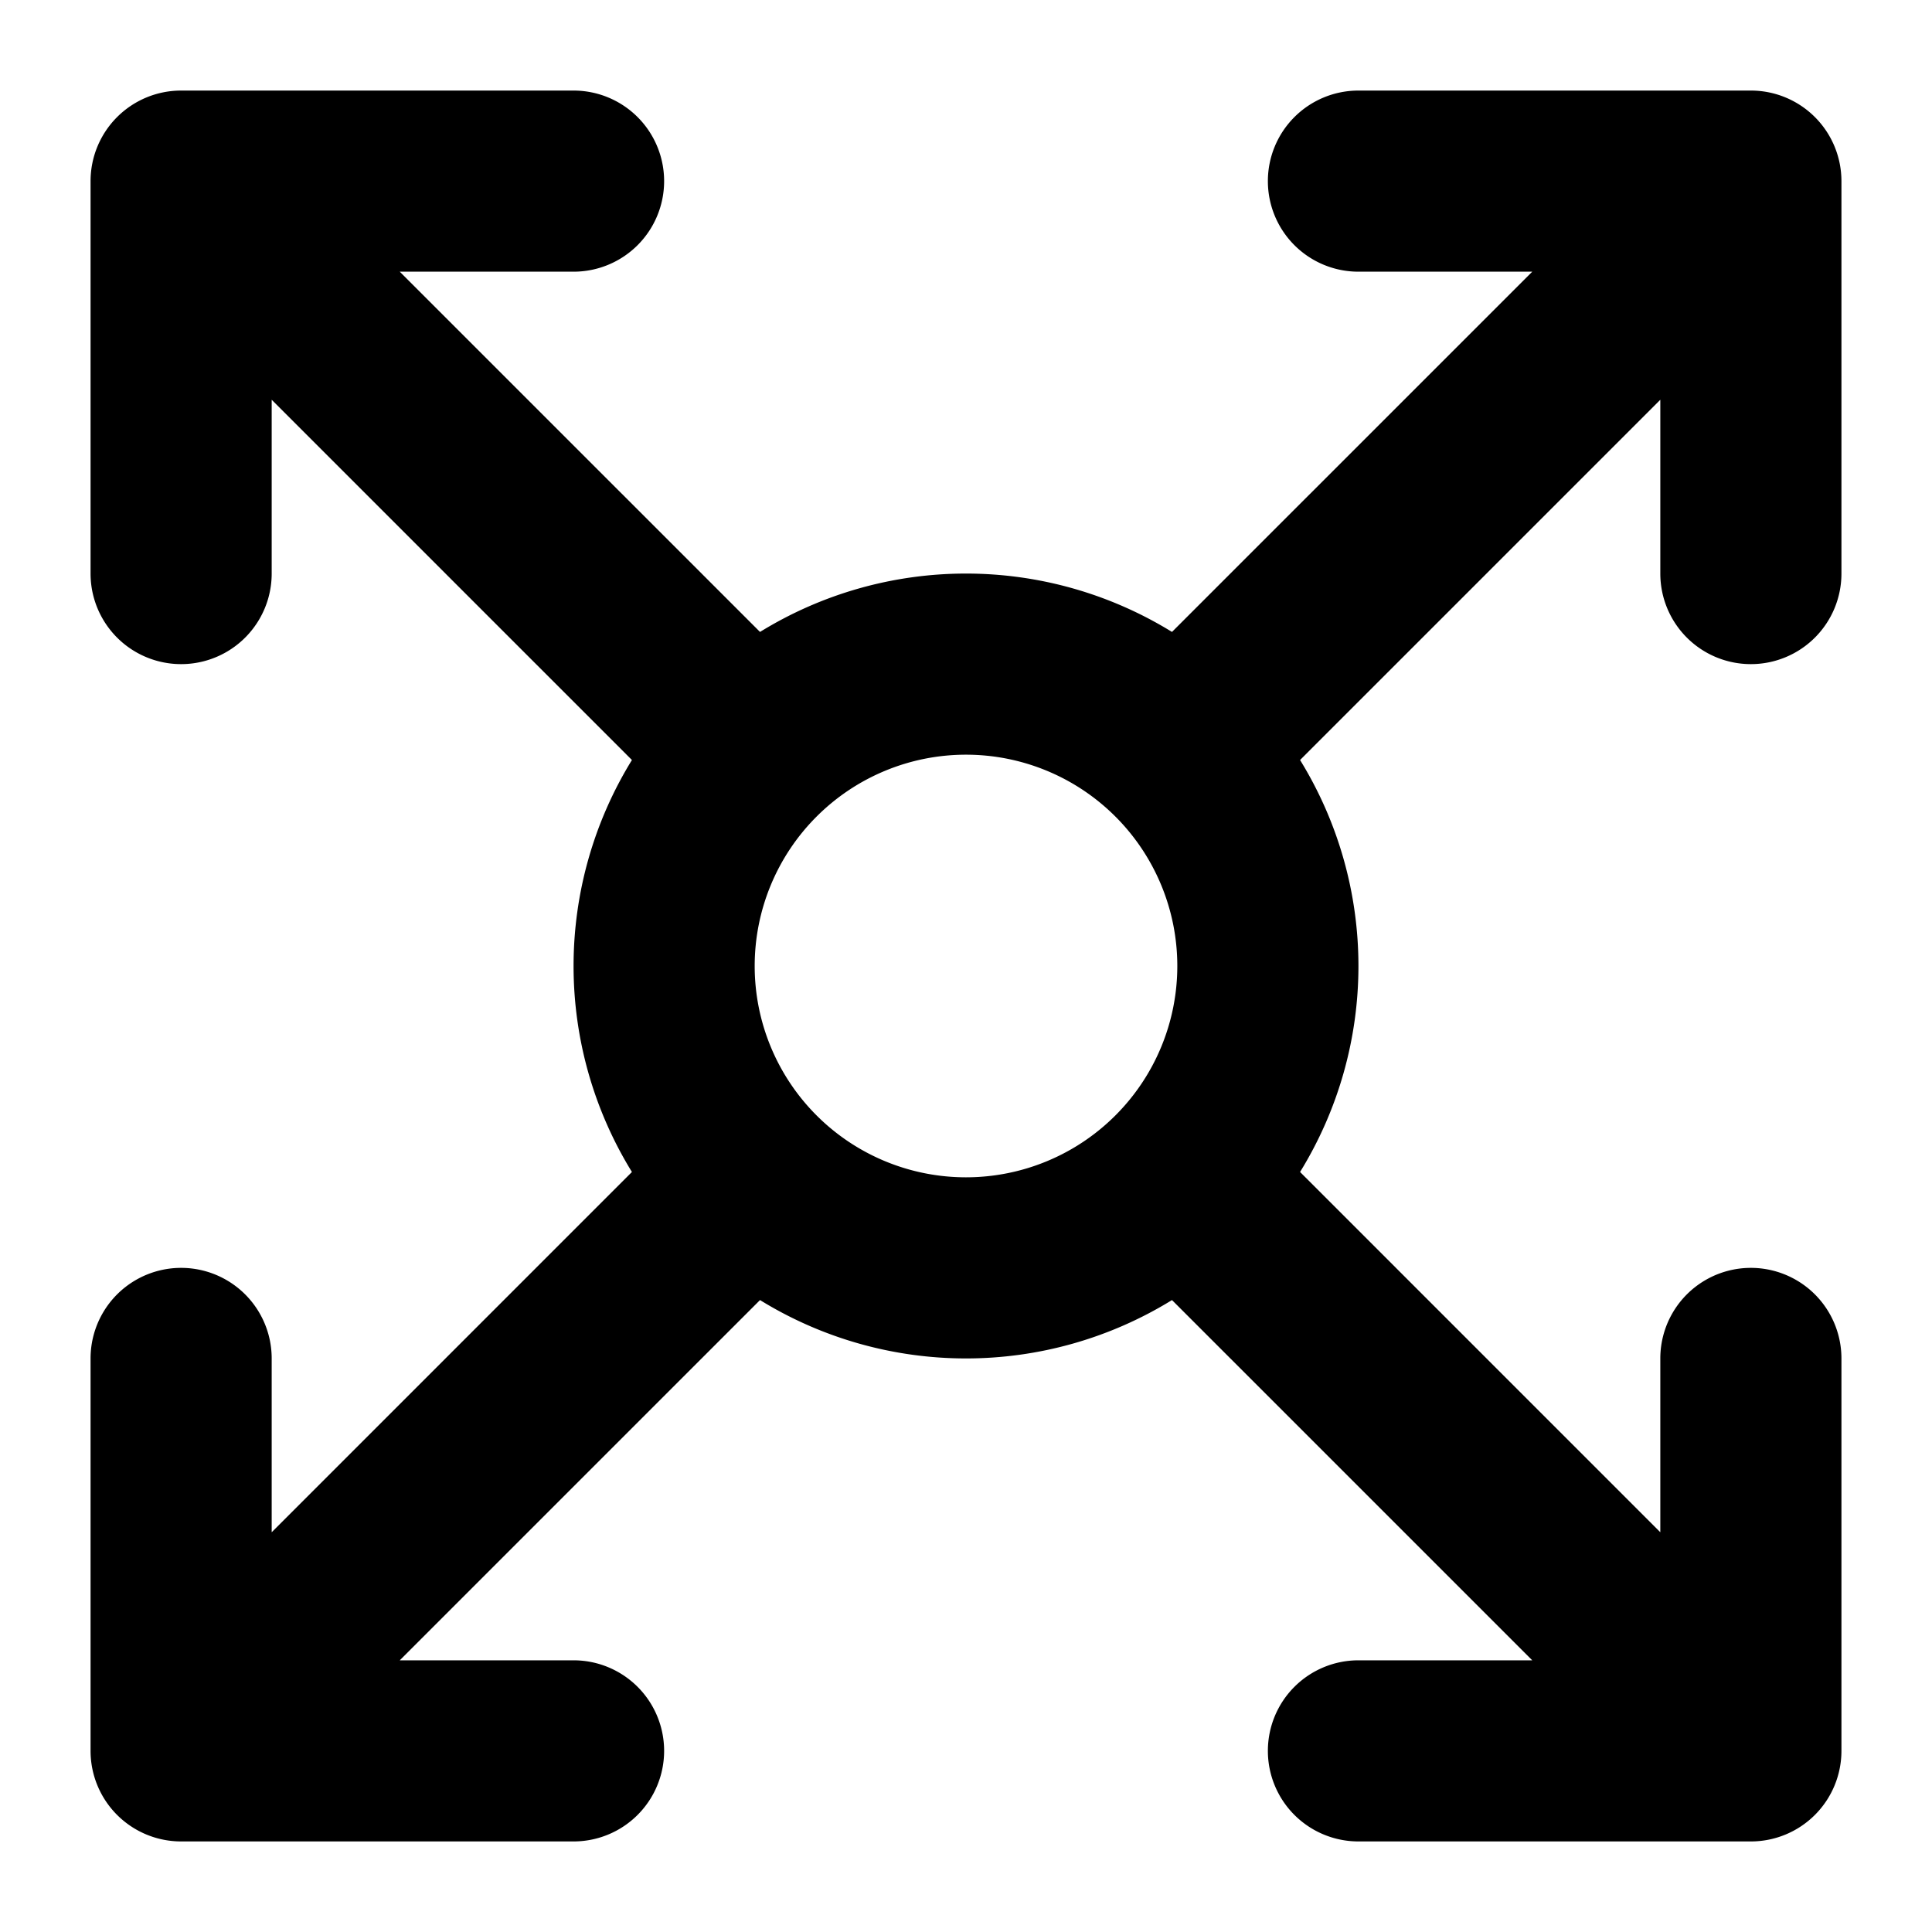 <svg height="512" viewBox="0 0 512 512" width="512" xmlns="http://www.w3.org/2000/svg"><g id="Solid"><path d="m464 176a24 24 0 0 0 24-24v-104a24 24 0 0 0 -24-24h-104a24 24 0 0 0 -24 24 24 24 0 0 0 24 24h46.059l-95.47 95.469a104.055 104.055 0 0 0 -109.178 0l-95.47-95.469h46.059a24 24 0 0 0 24-24 24 24 0 0 0 -24-24h-104a24 24 0 0 0 -24 24v104a24 24 0 0 0 48 0v-46.059l95.469 95.47a104.055 104.055 0 0 0 0 109.178l-95.469 95.47v-46.059a24 24 0 0 0 -48 0v104a24 24 0 0 0 24 24h104a24 24 0 0 0 24-24 24 24 0 0 0 -24-24h-46.059l95.47-95.469a104.055 104.055 0 0 0 109.178 0l95.47 95.469h-46.059a24 24 0 0 0 -24 24 24 24 0 0 0 24 24h104a24 24 0 0 0 24-24v-104a24 24 0 0 0 -48 0v46.059l-95.469-95.47a104.055 104.055 0 0 0 0-109.178l95.469-95.47v46.059a24 24 0 0 0 24 24zm-208 136a56 56 0 1 1 56-56 56 56 0 0 1 -56 56z"/></g></svg>